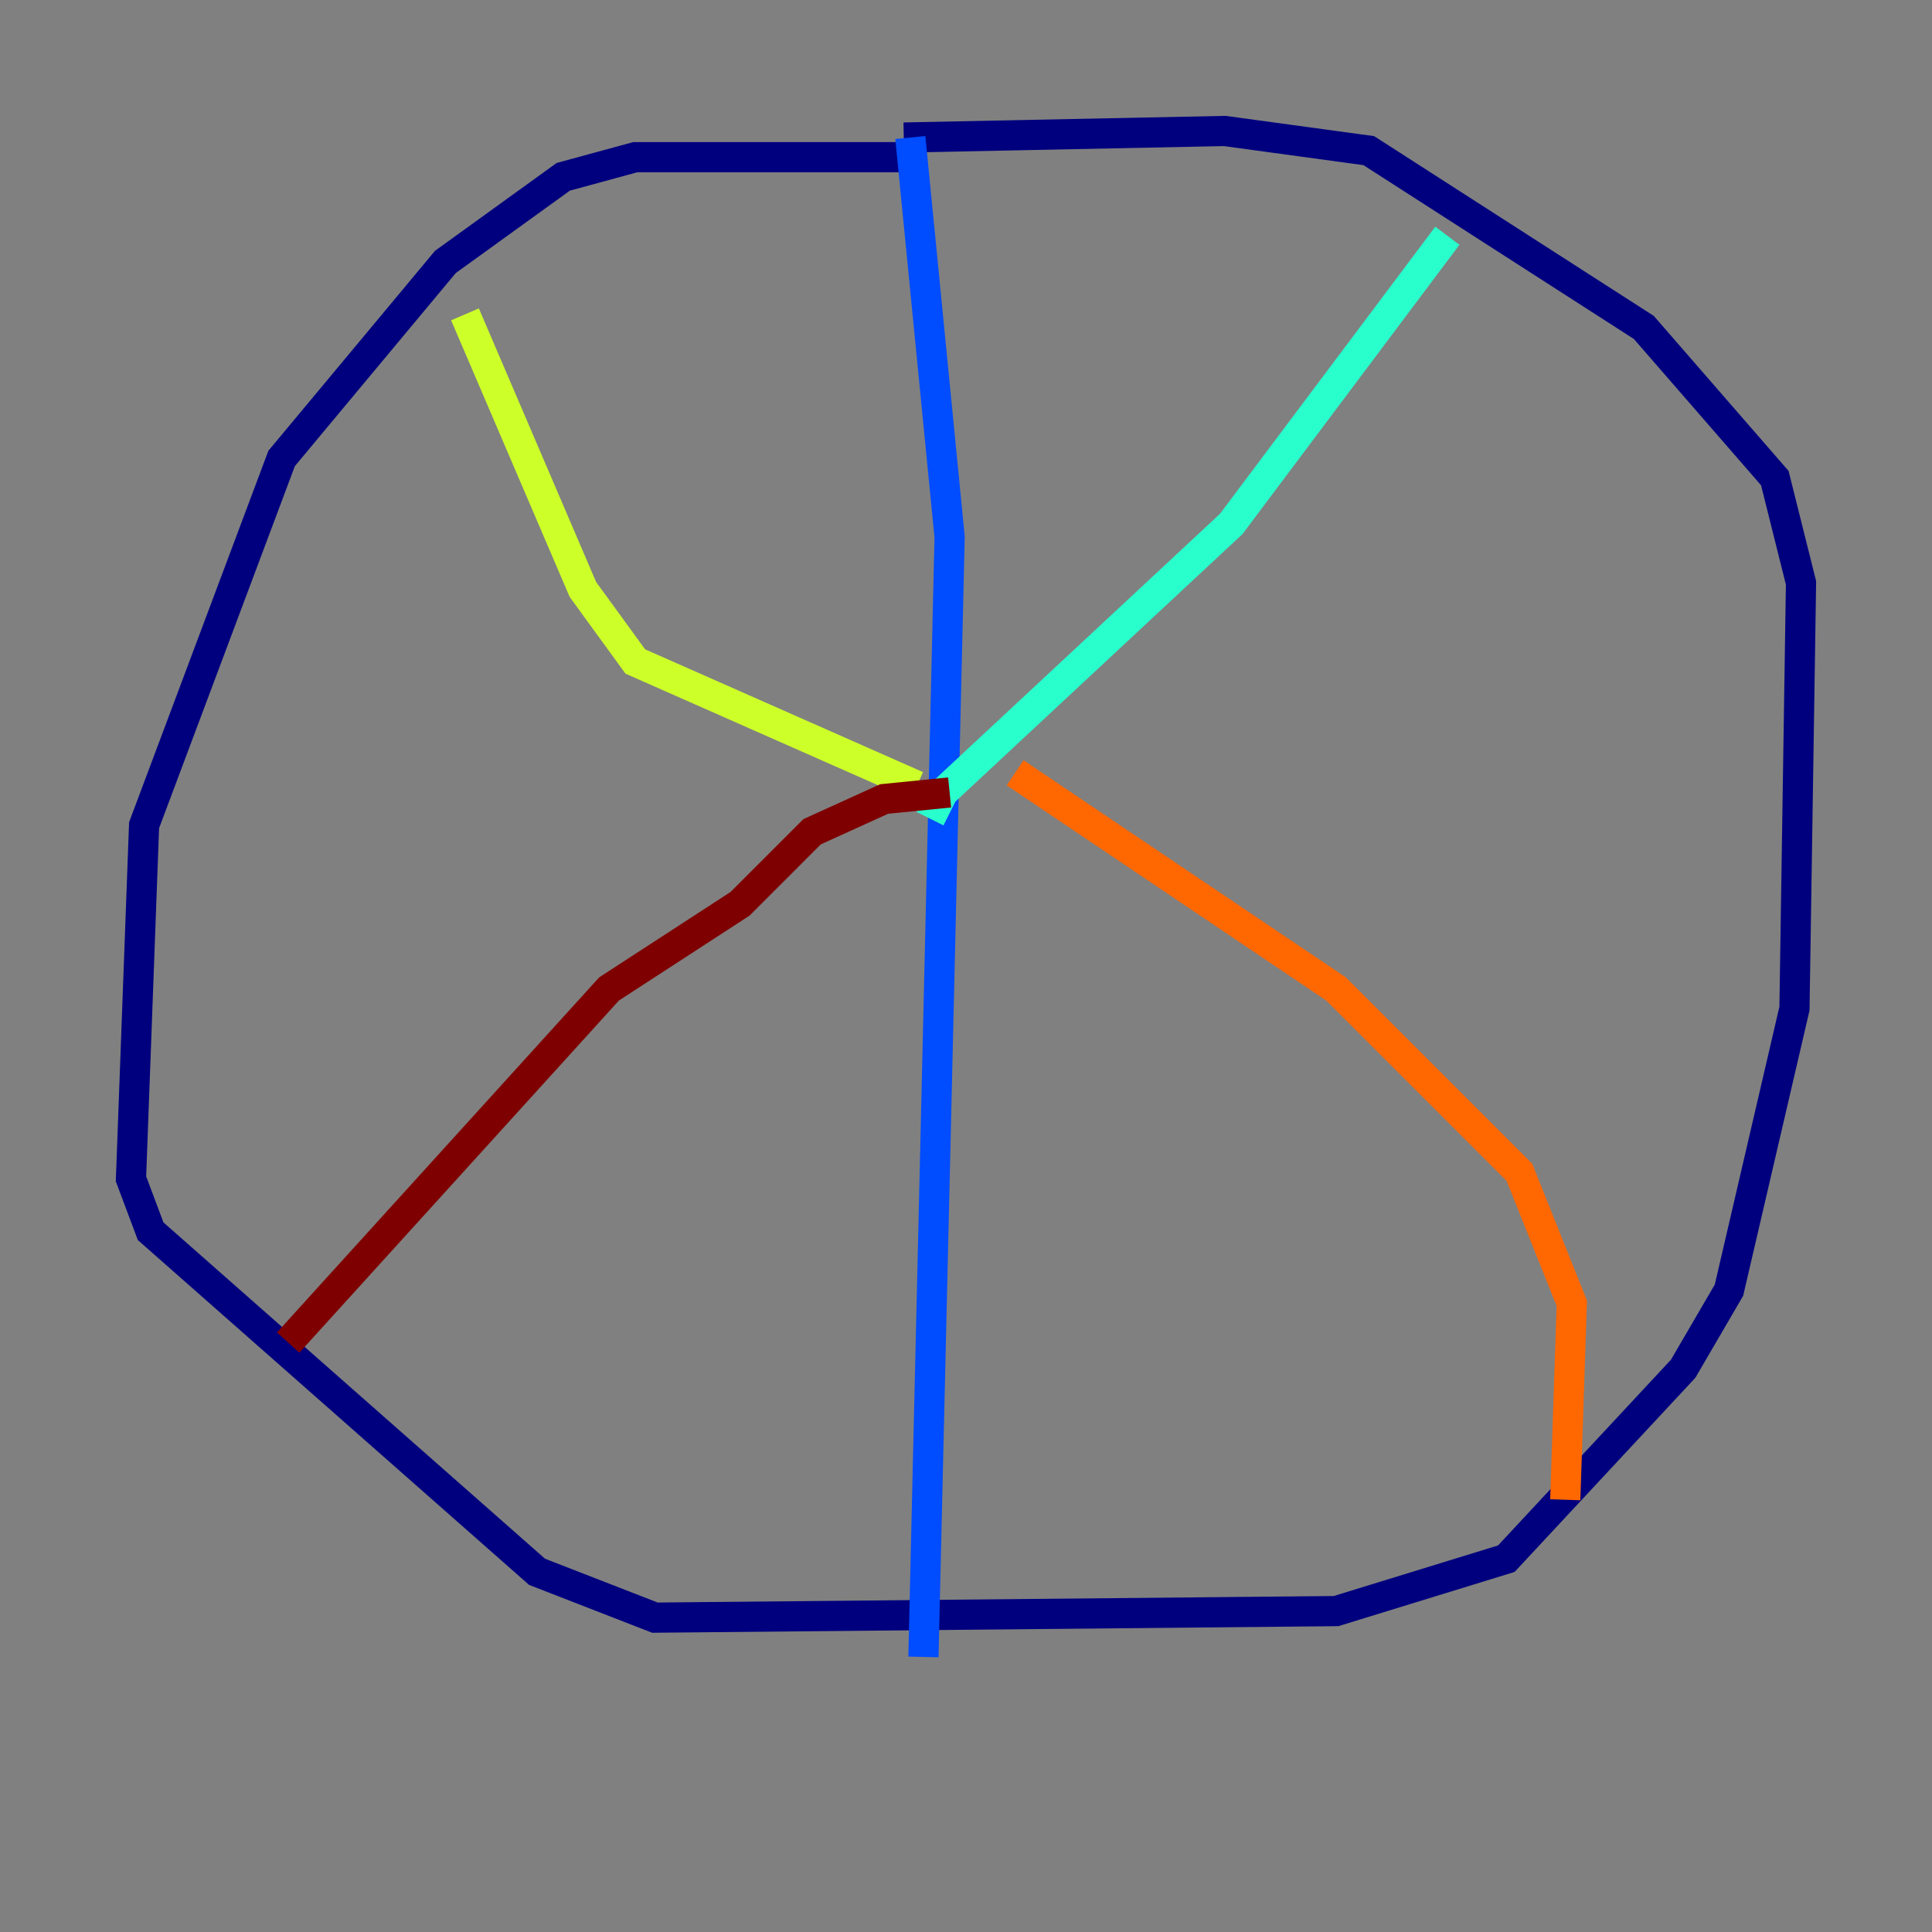 <?xml version="1.0" encoding="utf-8" ?>
<svg baseProfile="tiny" height="128" version="1.2" viewBox="0,0,128,128" width="128" xmlns="http://www.w3.org/2000/svg" xmlns:ev="http://www.w3.org/2001/xml-events" xmlns:xlink="http://www.w3.org/1999/xlink"><rect x="0" y="0" width="128" height="128" fill="#808080" stroke="none"/><defs /><polyline fill="none" points="60.746,10.414 42.088,10.414 37.315,11.715 29.505,17.356 18.658,30.373 9.546,54.671 8.678,78.102 9.98,81.573 35.58,104.136 43.39,107.173 88.515,106.739 99.797,103.268 111.512,90.685 114.549,85.478 118.888,66.82 119.322,38.617 117.586,31.675 108.909,21.695 90.685,9.98 81.139,8.678 59.878,9.112" stroke="#00007f" stroke-width="2" /><polyline fill="none" points="60.312,9.112 62.915,35.58 61.18,109.776" stroke="#004cff" stroke-width="2" /><polyline fill="none" points="61.614,54.237 62.481,52.502 81.573,34.712 95.891,15.62" stroke="#29ffcd" stroke-width="2" /><polyline fill="none" points="60.746,52.068 42.088,43.824 38.617,39.051 30.807,20.827" stroke="#cdff29" stroke-width="2" /><polyline fill="none" points="67.254,51.2 88.515,65.519 100.664,77.668 104.136,86.346 103.702,99.363" stroke="#ff6700" stroke-width="2" /><polyline fill="none" points="62.915,52.502 58.576,52.936 53.803,55.105 49.031,59.878 40.352,65.519 19.091,88.949" stroke="#7f0000" stroke-width="2" /></svg>